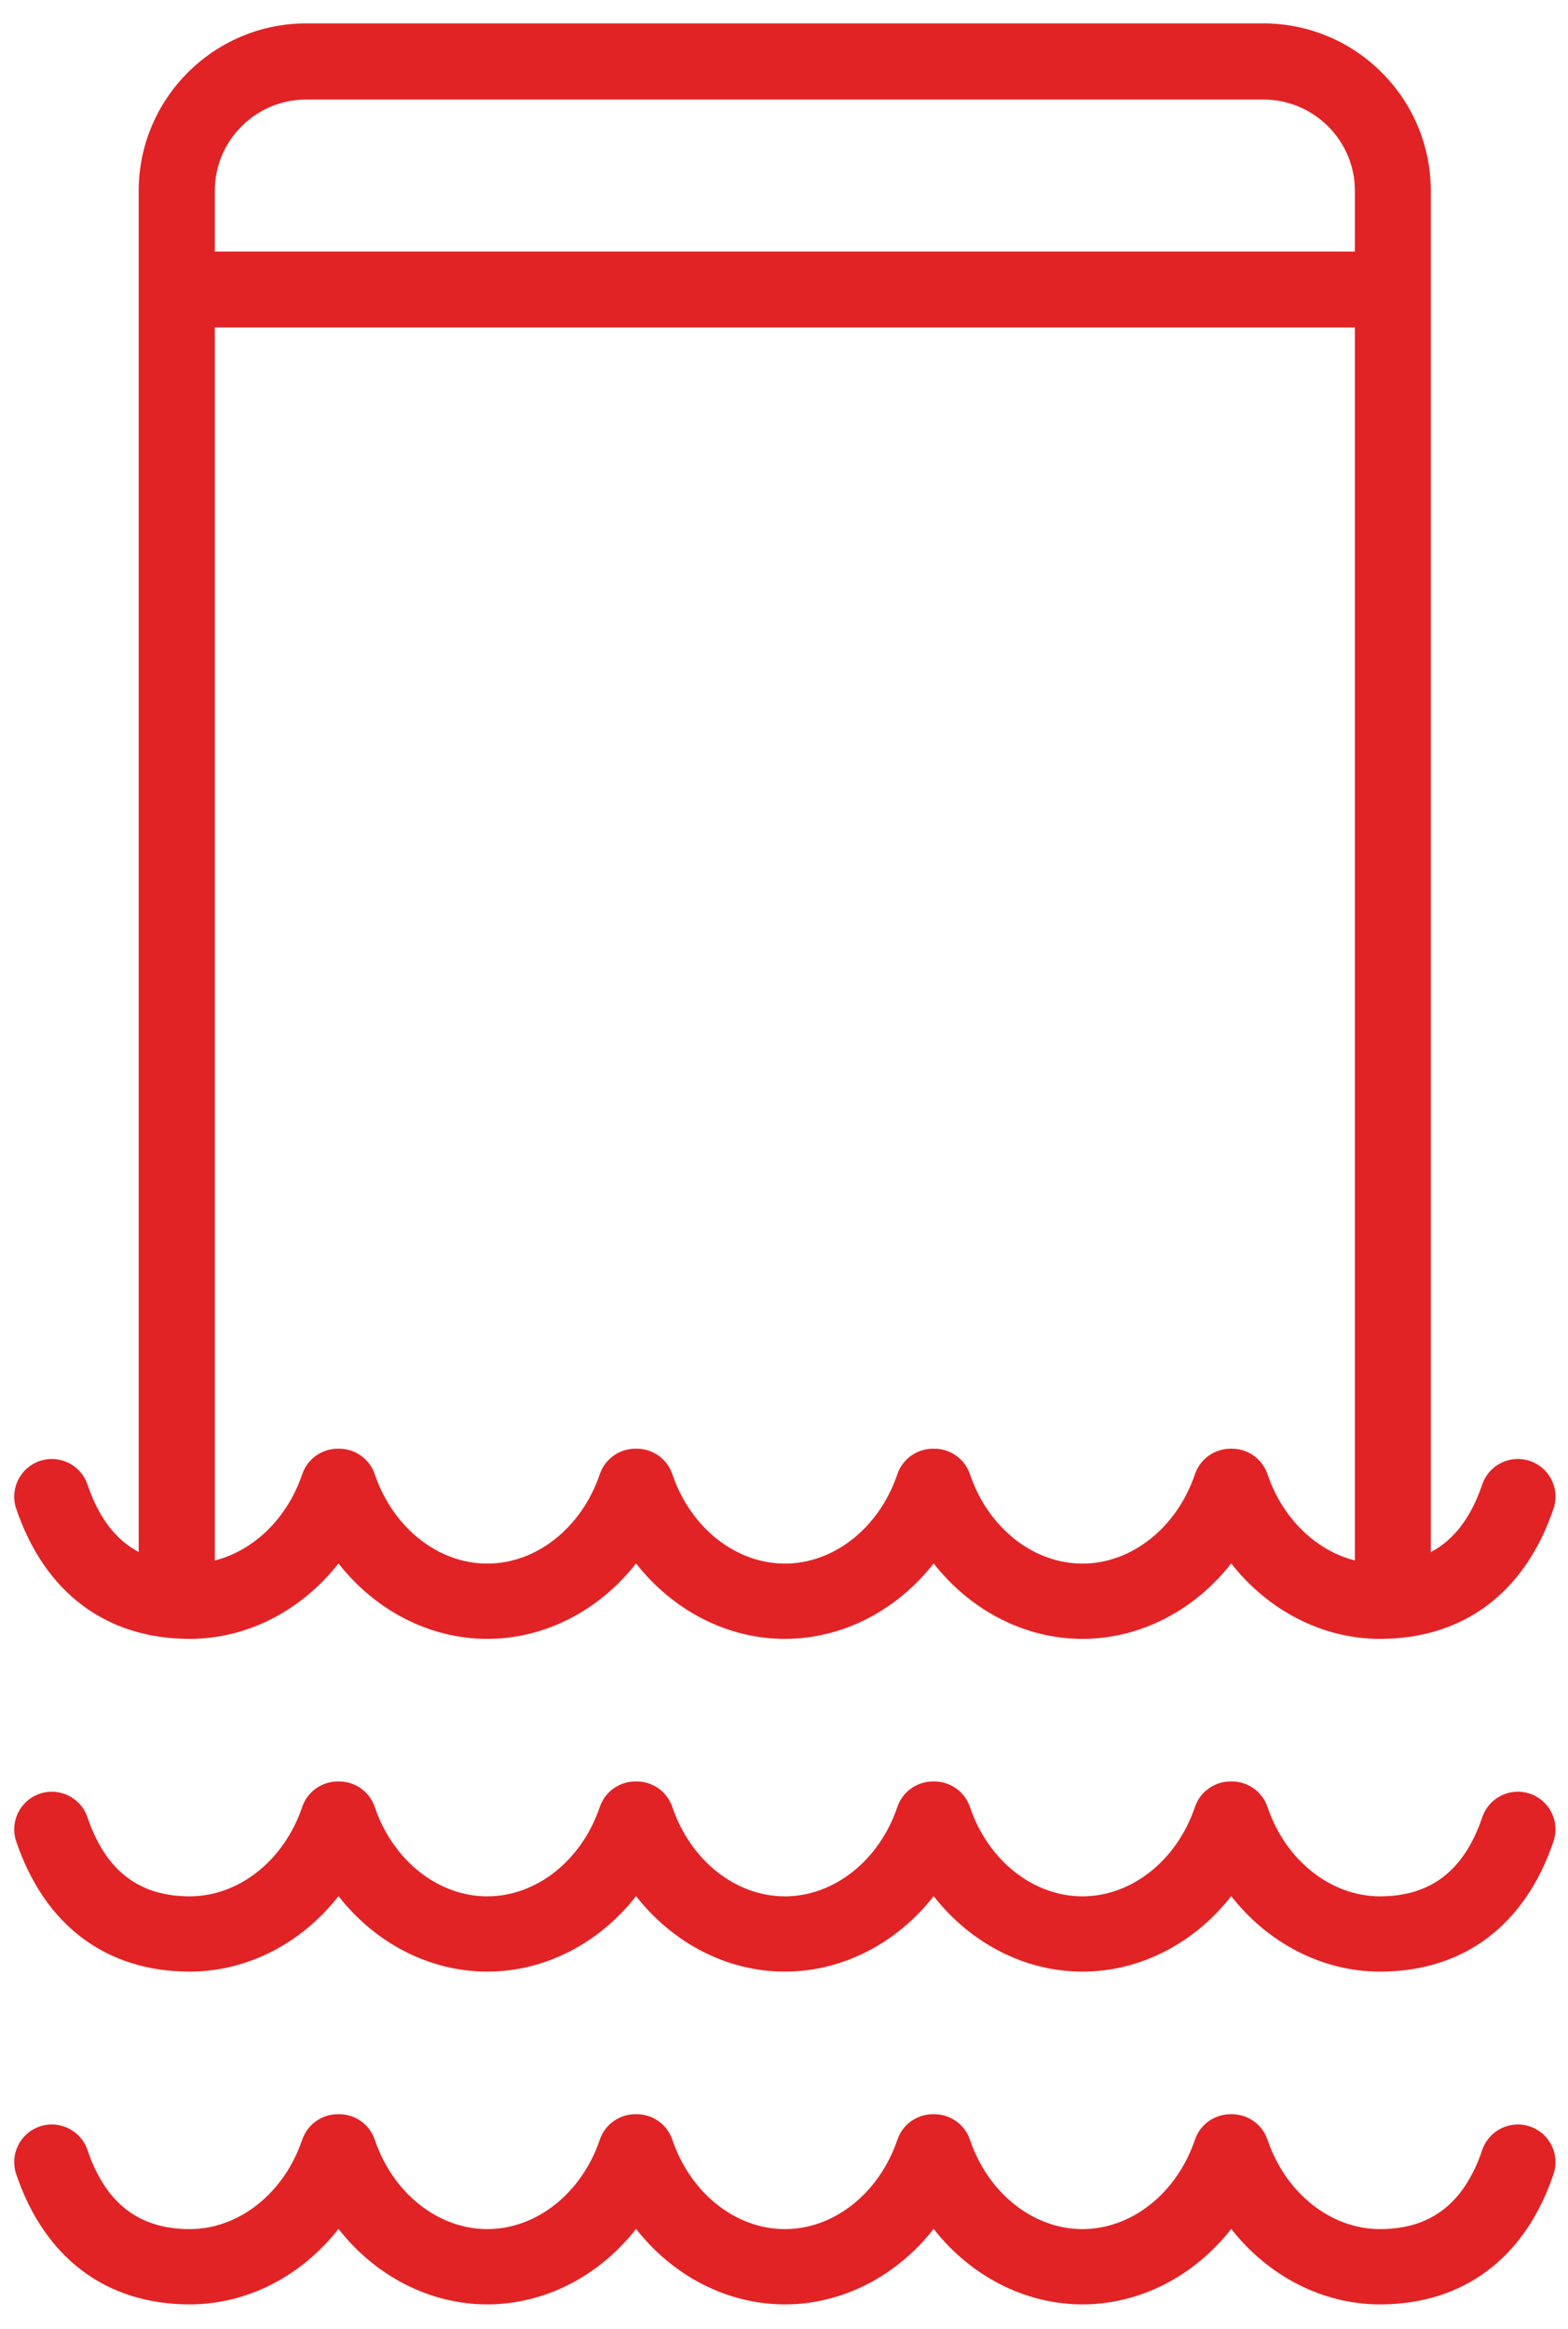 <?xml version="1.0" encoding="UTF-8" standalone="no"?>
<svg
   xmlns:dc="http://purl.org/dc/elements/1.1/"
   xmlns:cc="http://creativecommons.org/ns#"
   xmlns:rdf="http://www.w3.org/1999/02/22-rdf-syntax-ns#"
   xmlns:svg="http://www.w3.org/2000/svg"
   xmlns="http://www.w3.org/2000/svg"
   viewBox="0 0 44 65.333"
   height="65.333"
   width="44"
   xml:space="preserve"
   id="svg2"
   version="1.1"><defs
     id="defs6" /><g
     transform="matrix(1.333,0,0,-1.333,0,65.333)"
     id="g10"><g
       transform="scale(0.1)"
       id="g12"><path
         id="path14"
         style="fill:#e22325;fill-opacity:1;fill-rule:nonzero;stroke:none"
         d="M 265.953,485.195 H 64.438 c -19.414,0 -35.238,-15.82 -35.238,-35.23 V 163.516 c -4.887,2.601 -8.449,7.312 -10.781,14.199 -1.406,4.144 -5.899,6.371 -10.043,4.965 -4.145,-1.403 -6.367,-5.899 -4.965,-10.043 5.984,-17.668 18.953,-27.395 36.523,-27.395 12.211,0 23.609,6.028 31.32,15.875 7.715,-9.847 19.109,-15.875 31.324,-15.875 12.215,0 23.61,6.028 31.32,15.875 7.715,-9.847 19.114,-15.875 31.321,-15.875 12.215,0 23.613,6.028 31.328,15.875 7.711,-9.847 19.105,-15.875 31.316,-15.875 12.215,0 23.614,6.028 31.321,15.875 7.718,-9.847 19.113,-15.875 31.328,-15.875 17.566,0 30.535,9.727 36.519,27.399 1.407,4.14 -0.82,8.64 -4.961,10.039 -4.144,1.406 -8.64,-0.817 -10.047,-4.961 -2.339,-6.91 -5.918,-11.625 -10.824,-14.227 v 286.473 c 0,19.41 -15.781,35.23 -35.246,35.23 z M 322.07,42.637 c -4.144,1.406 -8.64,-0.82 -10.047,-4.961 -3.789,-11.195 -10.824,-16.641 -21.511,-16.641 -10.36,0 -19.879,7.559 -23.684,18.805 -1.121,3.309 -4.211,5.383 -7.519,5.375 -0.047,0.008 -0.086,0.008 -0.133,0.008 l -0.09,-0.008 c -3.32,0.016 -6.418,-2.058 -7.539,-5.375 -3.809,-11.246 -13.324,-18.805 -23.684,-18.805 -10.351,0 -19.871,7.559 -23.679,18.805 -1.118,3.309 -4.207,5.383 -7.52,5.375 -0.043,0.008 -0.086,0.008 -0.129,0.008 l -0.094,-0.008 c -3.316,0.016 -6.414,-2.058 -7.535,-5.375 -3.808,-11.246 -13.328,-18.805 -23.679,-18.805 -10.36,0 -19.879,7.559 -23.688,18.805 -1.117,3.309 -4.211,5.383 -7.519,5.375 -0.04,0.008 -0.082,0.008 -0.125,0.008 l -0.098,-0.008 c -3.317,0.016 -6.414,-2.058 -7.535,-5.375 -3.809,-11.246 -13.328,-18.805 -23.684,-18.805 -10.355,0 -19.871,7.559 -23.683,18.805 -1.117,3.309 -4.207,5.383 -7.516,5.375 -0.047,0.008 -0.09,0.008 -0.129,0.008 l -0.094,-0.008 c -3.32,0.016 -6.418,-2.058 -7.539,-5.375 C 59.809,28.594 50.293,21.035 39.934,21.035 29.246,21.035 22.211,26.48 18.418,37.676 17.016,41.816 12.52,44.043 8.375,42.637 4.23,41.234 2.008,36.738 3.414,32.594 9.395,14.926 22.363,5.195 39.934,5.195 c 12.211,0 23.609,6.031 31.32,15.879 7.715,-9.848 19.109,-15.879 31.324,-15.879 12.215,0 23.61,6.031 31.32,15.879 7.715,-9.848 19.114,-15.879 31.329,-15.879 12.207,0 23.605,6.031 31.32,15.879 7.711,-9.848 19.105,-15.879 31.316,-15.879 12.215,0 23.614,6.031 31.328,15.879 7.711,-9.848 19.11,-15.879 31.321,-15.879 17.566,0 30.539,9.73 36.519,27.398 1.407,4.144 -0.82,8.641 -4.961,10.043 z M 71.258,91.098 c 7.715,-9.852 19.105,-15.879 31.32,-15.879 12.215,0 23.61,6.027 31.32,15.879 7.719,-9.852 19.11,-15.879 31.325,-15.879 12.211,0 23.605,6.027 31.324,15.879 7.707,-9.852 19.105,-15.879 31.316,-15.879 12.215,0 23.614,6.027 31.325,15.879 7.714,-9.852 19.109,-15.879 31.324,-15.879 17.566,0 30.535,9.73 36.515,27.402 1.407,4.141 -0.812,8.641 -4.961,10.039 -4.14,1.406 -8.64,-0.82 -10.039,-4.965 -3.793,-11.195 -10.828,-16.633 -21.519,-16.633 -10.36,0 -19.875,7.551 -23.68,18.8 -1.125,3.309 -4.211,5.383 -7.519,5.375 -0.043,0 -0.09,0.004 -0.137,0.004 l -0.086,-0.004 c -3.316,0.02 -6.418,-2.062 -7.539,-5.375 -3.809,-11.25 -13.324,-18.804 -23.684,-18.804 -10.355,0 -19.875,7.555 -23.679,18.804 -1.121,3.309 -4.211,5.379 -7.52,5.375 -0.047,0 -0.086,0 -0.133,0.004 l -0.09,-0.004 c -3.316,0.016 -6.418,-2.062 -7.539,-5.375 -3.808,-11.25 -13.324,-18.804 -23.679,-18.804 -10.36,0 -19.875,7.555 -23.688,18.804 -1.117,3.301 -4.207,5.379 -7.515,5.375 -0.043,0 -0.09,0 -0.133,0 h -0.09 c -3.313,0.016 -6.414,-2.066 -7.535,-5.379 -3.813,-11.246 -13.328,-18.8 -23.688,-18.8 -10.355,0 -19.871,7.555 -23.68,18.8 -1.117,3.305 -4.207,5.383 -7.519,5.375 -0.043,0.004 -0.09,0.004 -0.137,0.004 h -0.082 c -3.317,0.016 -6.422,-2.066 -7.543,-5.379 C 59.805,98.613 50.289,91.059 39.93,91.059 29.246,91.059 22.207,96.5 18.414,107.695 17.012,111.836 12.516,114.059 8.371,112.656 4.23,111.254 2.008,106.758 3.414,102.613 9.391,84.941 22.363,75.219 39.93,75.219 c 12.215,0 23.613,6.027 31.328,15.879 z M 45.219,161.742 V 421.215 H 285.219 V 161.746 c -8.199,2.07 -15.246,8.848 -18.391,18.137 -1.121,3.308 -4.211,5.387 -7.519,5.379 -0.032,0.004 -0.063,0.004 -0.094,0.004 h -0.039 -0.031 c -0.02,0 -0.04,0 -0.059,-0.004 -3.313,0.011 -6.418,-2.063 -7.539,-5.379 -3.809,-11.242 -13.328,-18.801 -23.684,-18.801 -10.359,0 -19.871,7.559 -23.679,18.801 -1.118,3.308 -4.207,5.387 -7.516,5.379 -0.043,0 -0.086,0.004 -0.121,0.004 h -0.016 -0.008 c -0.027,0 -0.05,-0.004 -0.082,-0.004 -3.316,0.011 -6.418,-2.063 -7.543,-5.379 -3.8,-11.242 -13.32,-18.801 -23.679,-18.801 -10.356,0 -19.871,7.559 -23.68,18.801 -1.121,3.308 -4.207,5.387 -7.519,5.379 -0.04,0 -0.09,0 -0.133,0.004 -0.032,-0.004 -0.059,-0.004 -0.086,-0.004 -3.321,0.011 -6.422,-2.067 -7.543,-5.379 -3.809,-11.242 -13.324,-18.801 -23.68,-18.801 -10.355,0 -19.875,7.559 -23.683,18.801 -1.117,3.305 -4.207,5.383 -7.516,5.379 -0.047,0 -0.09,0 -0.137,0 -0.023,0 -0.055,0 -0.086,0 -3.317,0.011 -6.418,-2.067 -7.539,-5.379 -3.148,-9.293 -10.195,-16.07 -18.398,-18.141 z m 19.219,307.43 H 265.953 c 10.633,0 19.266,-8.625 19.266,-19.207 V 437.184 H 45.219 v 12.781 c 0,10.582 8.629,19.207 19.219,19.207" /></g></g></svg>